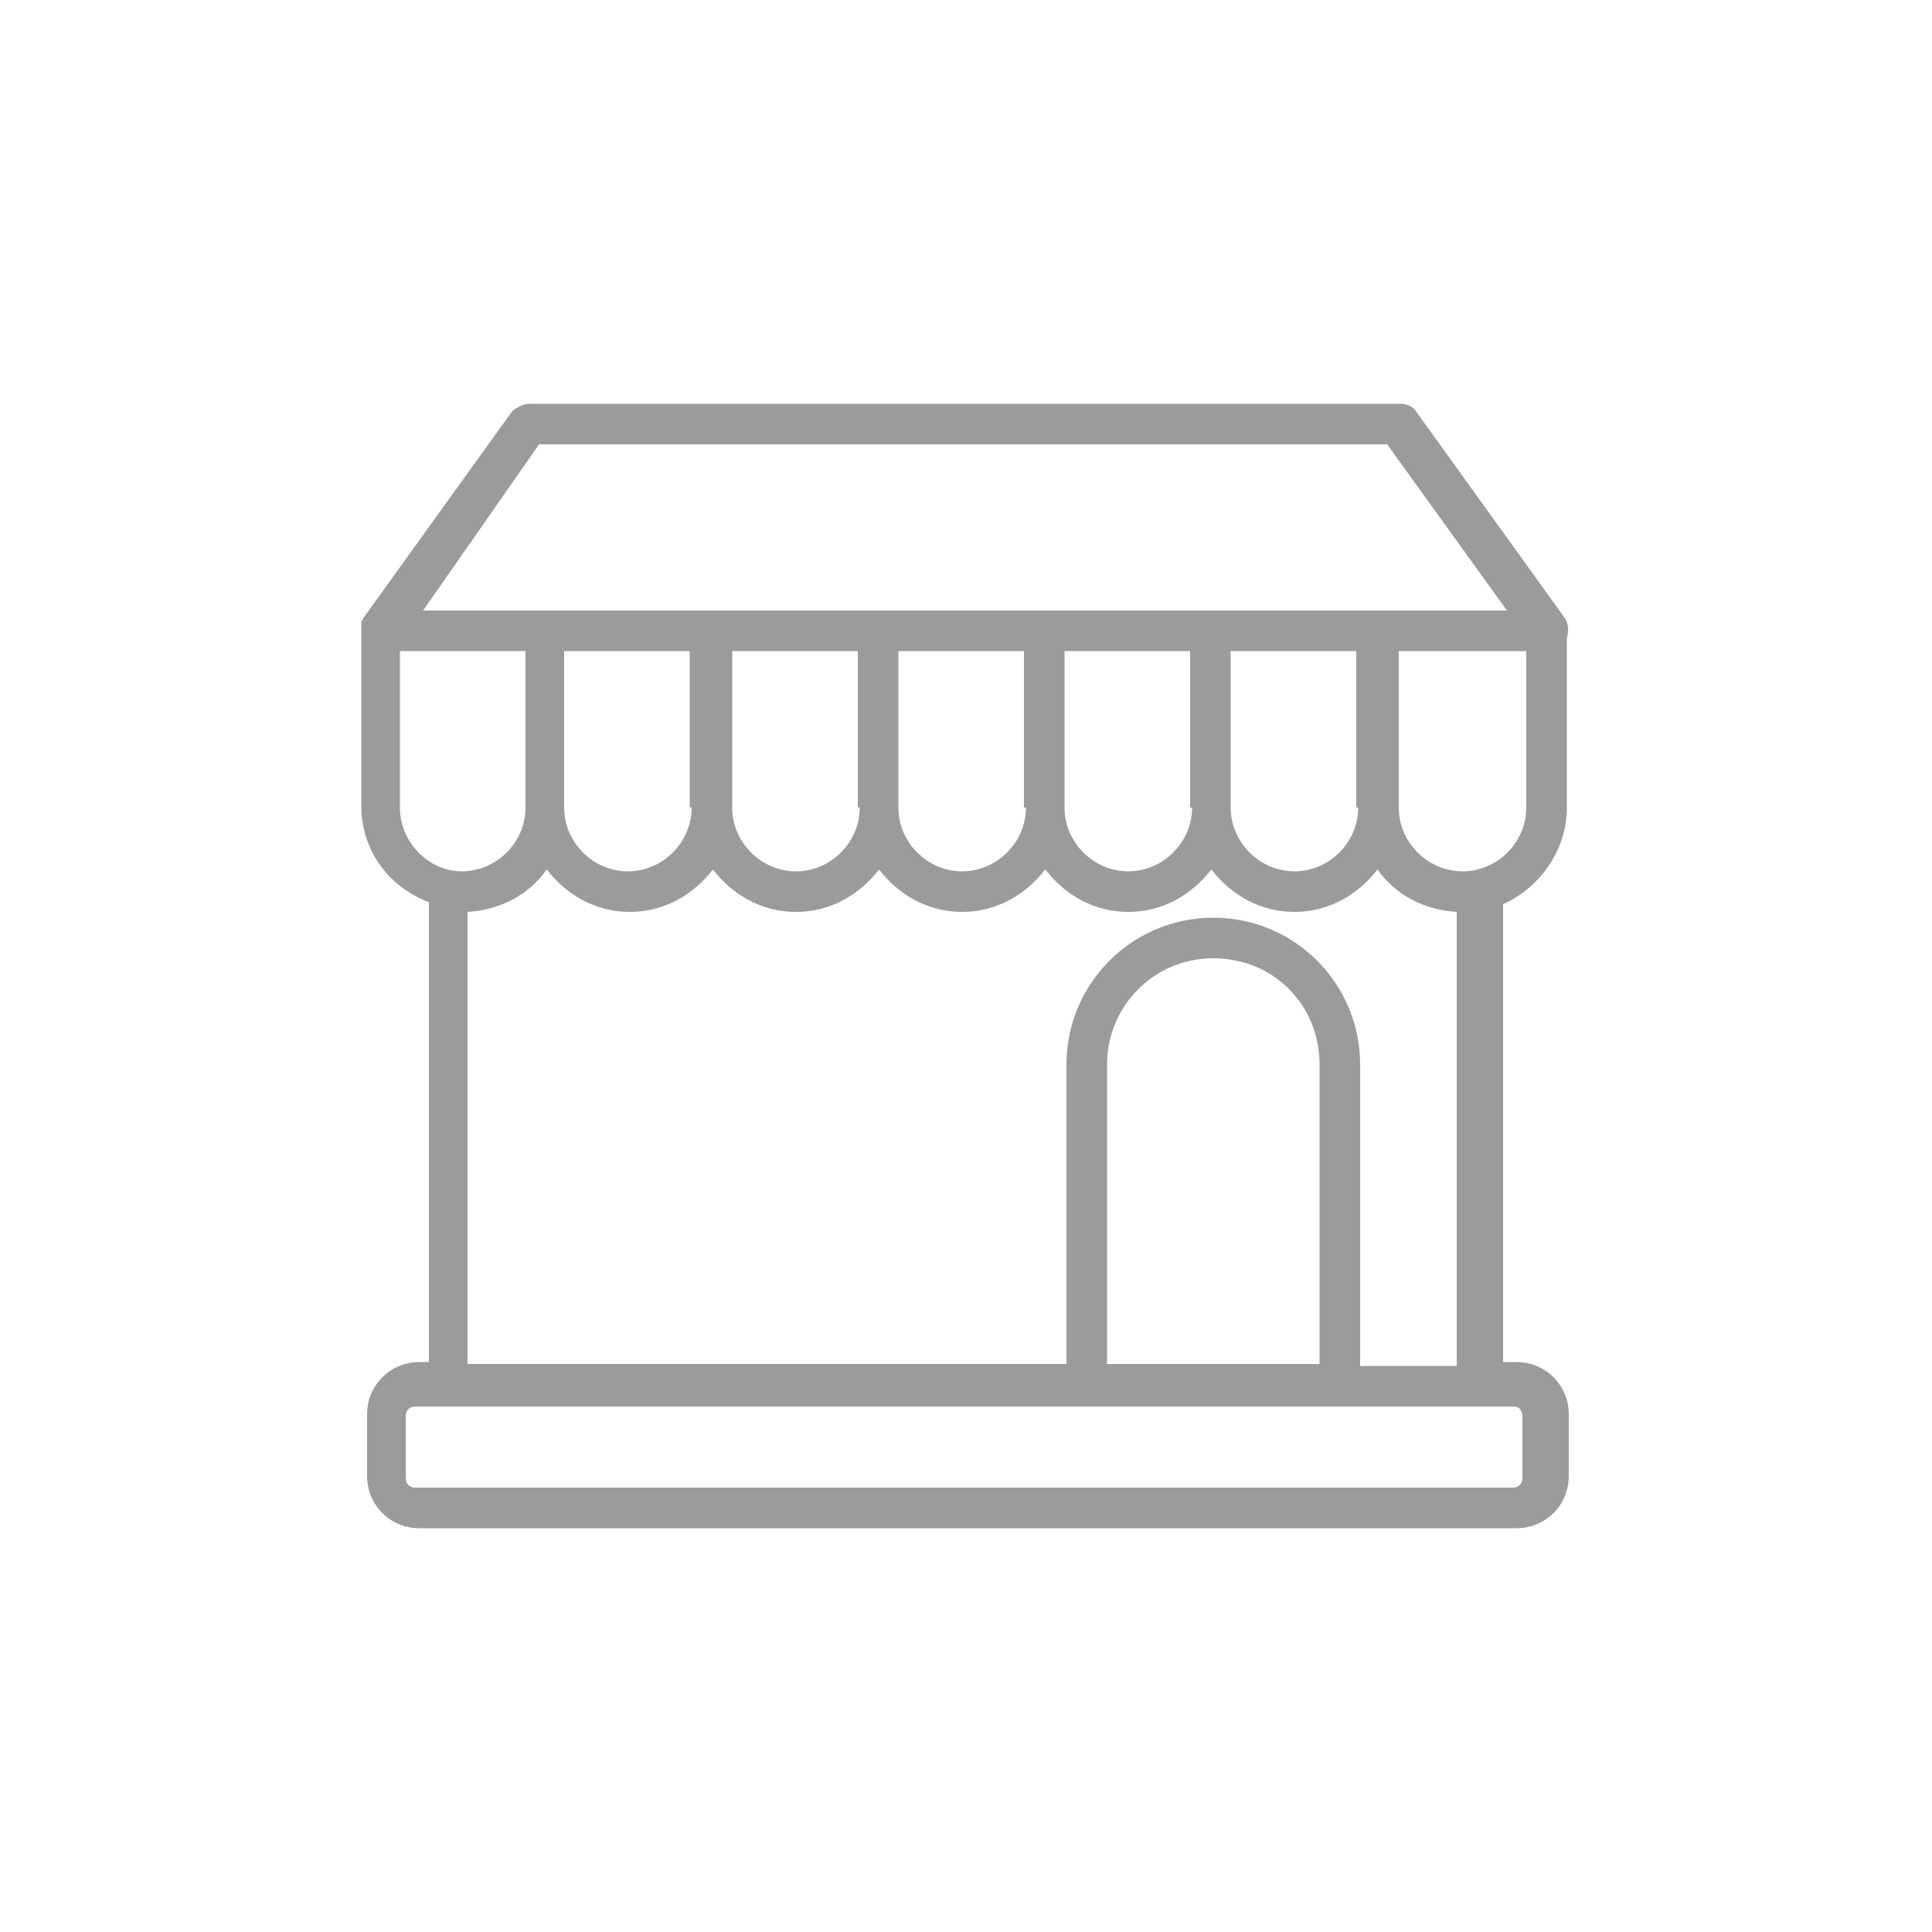 <svg xmlns="http://www.w3.org/2000/svg" viewBox="0 0 100 100"><style type="text/css">
	.st0{fill:#9B9B9B;}
</style><path class="st0" d="M81.1 41.8V33c0.1-0.3 0.1-0.7-0.1-1l-7.7-10.7c-0.2-0.3-0.5-0.4-0.9-0.4h-45c-0.3 0-0.7 0.2-0.9 0.4l-7.7 10.7c0 0 0 0 0 0 0 0.1-0.1 0.1-0.1 0.2 0 0 0 0 0 0.1 0 0.1 0 0.1 0 0.2 0 0 0 0 0 0.1 0 0 0 0 0 0v9.1c0 2.3 1.4 4.2 3.5 5v23.8h-0.5c-1.5 0-2.7 1.2-2.7 2.7v3.2c0 1.5 1.2 2.7 2.7 2.7h56.8c1.5 0 2.7-1.2 2.7-2.7v-3.2c0-1.5-1.2-2.7-2.7-2.7h-0.7V46.8C79.6 46 81.1 44.1 81.1 41.8zM79 41.8c0 1.8-1.5 3.3-3.3 3.3 -1.8 0-3.3-1.5-3.3-3.3v-8.1h2.1H79V41.8zM70.3 41.8c0 1.8-1.5 3.3-3.3 3.3s-3.3-1.5-3.3-3.3v-8.1h6.5V41.8zM61.7 41.8c0 1.8-1.5 3.3-3.3 3.3 -1.8 0-3.3-1.5-3.3-3.3v-8.1h6.5V41.8zM53.1 41.8c0 1.8-1.5 3.3-3.3 3.3s-3.3-1.5-3.3-3.3v-8.1h6.5V41.8zM44.5 41.8c0 1.8-1.5 3.3-3.3 3.3 -1.8 0-3.3-1.5-3.3-3.3v-8.1h6.5V41.8zM35.8 41.8c0 1.8-1.5 3.3-3.3 3.3s-3.3-1.5-3.3-3.3v-8.1h6.5V41.8zM27.9 23h43.9l6.2 8.6h-3.7 -2.9 -8.6 -8.6 -8.6 -8.6 -8.6 -2.8 -3.7L27.9 23zM20.7 41.8v-8.1h4.6 1.9v8.1c0 1.8-1.5 3.3-3.3 3.3C22.2 45.1 20.7 43.6 20.7 41.8zM78.8 73.3v3.2c0 0.3-0.2 0.5-0.5 0.5H21.5c-0.3 0-0.5-0.2-0.5-0.5v-3.2c0-0.3 0.2-0.5 0.5-0.5h1.6 33.2 13 7.3 1.8C78.6 72.8 78.8 73 78.8 73.3zM68.2 70.6H57.3V55.1c0-3 2.4-5.5 5.5-5.5s5.5 2.4 5.5 5.5V70.6zM70.4 70.6V55.1c0-4.2-3.4-7.6-7.6-7.6s-7.6 3.4-7.6 7.6v15.5h-31V47.2c1.7-0.1 3.2-0.9 4.1-2.2 1 1.3 2.5 2.2 4.3 2.2 1.8 0 3.3-0.9 4.3-2.2 1 1.3 2.5 2.2 4.3 2.2 1.8 0 3.3-0.9 4.3-2.2 1 1.3 2.5 2.2 4.3 2.2 1.8 0 3.3-0.9 4.3-2.2 1 1.3 2.5 2.2 4.3 2.2 1.8 0 3.3-0.9 4.3-2.2 1 1.3 2.5 2.2 4.3 2.2s3.3-0.9 4.3-2.2c0.9 1.3 2.4 2.1 4.1 2.2v23.5H70.4z"/></svg>
